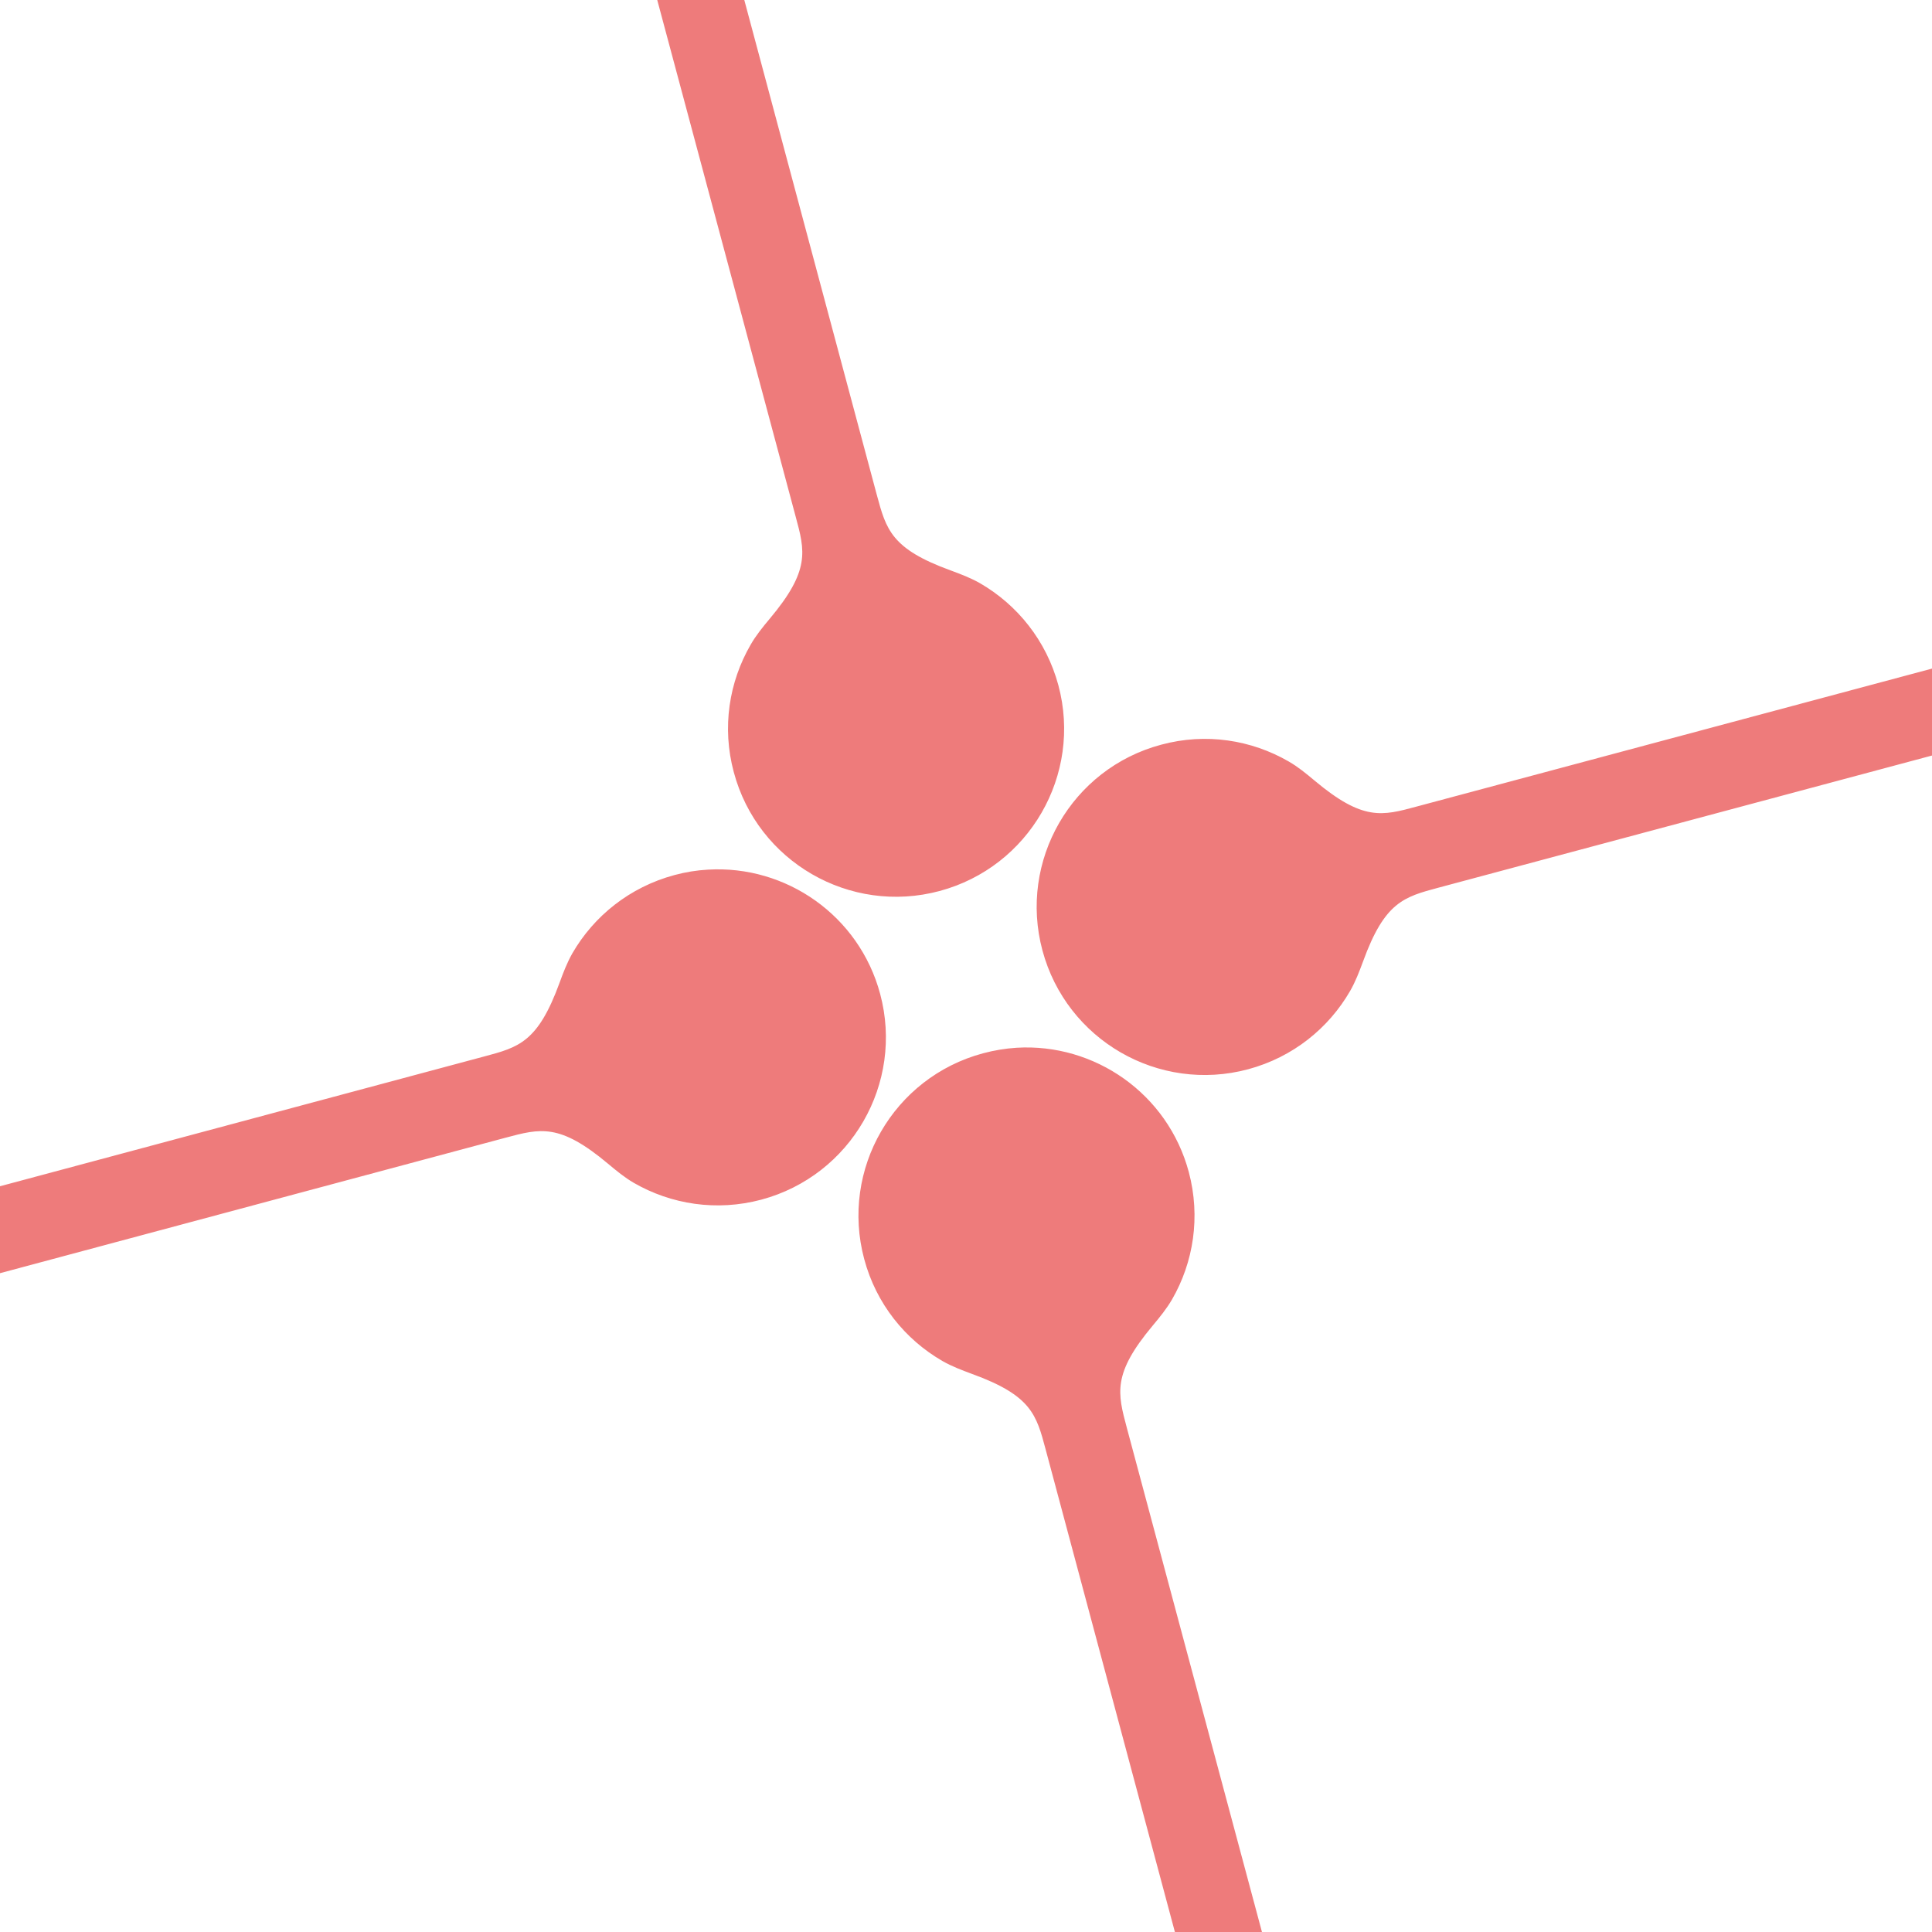 <svg xmlns="http://www.w3.org/2000/svg" style="isolation:isolate" width="16" height="16" viewBox="0 0 16 16">
 <defs>
  <clipPath id="_clipPath_zpqKNaSMqplQyFbTX6b0iPwJZk7yts8s">
   <rect width="16" height="16"/>
  </clipPath>
 </defs>
 <g clip-path="url(#_clipPath_zpqKNaSMqplQyFbTX6b0iPwJZk7yts8s)">
  <rect fill="#ee7b7b" width="4.625" height="3.594" x="17.09" y="-.09" transform="matrix(1,0,0,1,0,0)"/>
  <path fill="#ee7b7b" d="M 5.443 0 L 6.589 4.277 C 6.667 4.565 6.711 4.724 6.373 5.126 C 6.316 5.194 6.26 5.263 6.216 5.34 C 6.038 5.648 5.977 6.024 6.077 6.395 C 6.275 7.137 7.039 7.578 7.781 7.379 C 8.523 7.18 8.964 6.417 8.765 5.675 C 8.665 5.304 8.424 5.008 8.116 4.83 C 8.039 4.786 7.957 4.755 7.873 4.724 C 7.38 4.545 7.339 4.385 7.261 4.097 L 6.164 0 L 5.443 0 L 5.443 0 Z M 16 5.537 L 11.734 6.679 C 11.446 6.757 11.288 6.801 10.886 6.464 C 10.818 6.407 10.749 6.35 10.672 6.306 C 10.364 6.128 9.988 6.067 9.617 6.167 C 8.874 6.365 8.434 7.129 8.633 7.871 C 8.832 8.613 9.595 9.054 10.337 8.855 C 10.708 8.755 11.003 8.515 11.181 8.207 C 11.226 8.129 11.257 8.046 11.288 7.963 C 11.467 7.47 11.626 7.428 11.914 7.351 L 16 6.257 L 16 5.537 L 16 5.537 Z M 5.863 7.202 C 5.771 7.207 5.677 7.222 5.585 7.247 C 5.214 7.347 4.918 7.587 4.74 7.895 C 4.696 7.973 4.664 8.056 4.634 8.139 C 4.454 8.632 4.296 8.673 4.007 8.75 L 0 9.824 L 0 10.544 L 4.187 9.422 C 4.476 9.345 4.634 9.301 5.036 9.638 C 5.104 9.695 5.172 9.751 5.249 9.796 C 5.558 9.974 5.934 10.034 6.305 9.935 C 7.047 9.736 7.488 8.973 7.289 8.231 C 7.115 7.582 6.509 7.163 5.863 7.202 L 5.863 7.202 Z M 8.419 8.677 C 8.327 8.683 8.234 8.698 8.141 8.723 C 7.399 8.922 6.958 9.685 7.157 10.427 C 7.256 10.798 7.497 11.094 7.806 11.272 C 7.883 11.316 7.966 11.347 8.049 11.378 C 8.543 11.557 8.583 11.717 8.66 12.005 L 9.73 16 L 10.451 16 L 9.332 11.825 C 9.255 11.536 9.211 11.378 9.548 10.976 C 9.605 10.908 9.661 10.839 9.706 10.762 C 9.884 10.454 9.944 10.077 9.845 9.706 C 9.671 9.057 9.065 8.638 8.419 8.677 L 8.419 8.677 Z"/>
 </g>
</svg>
